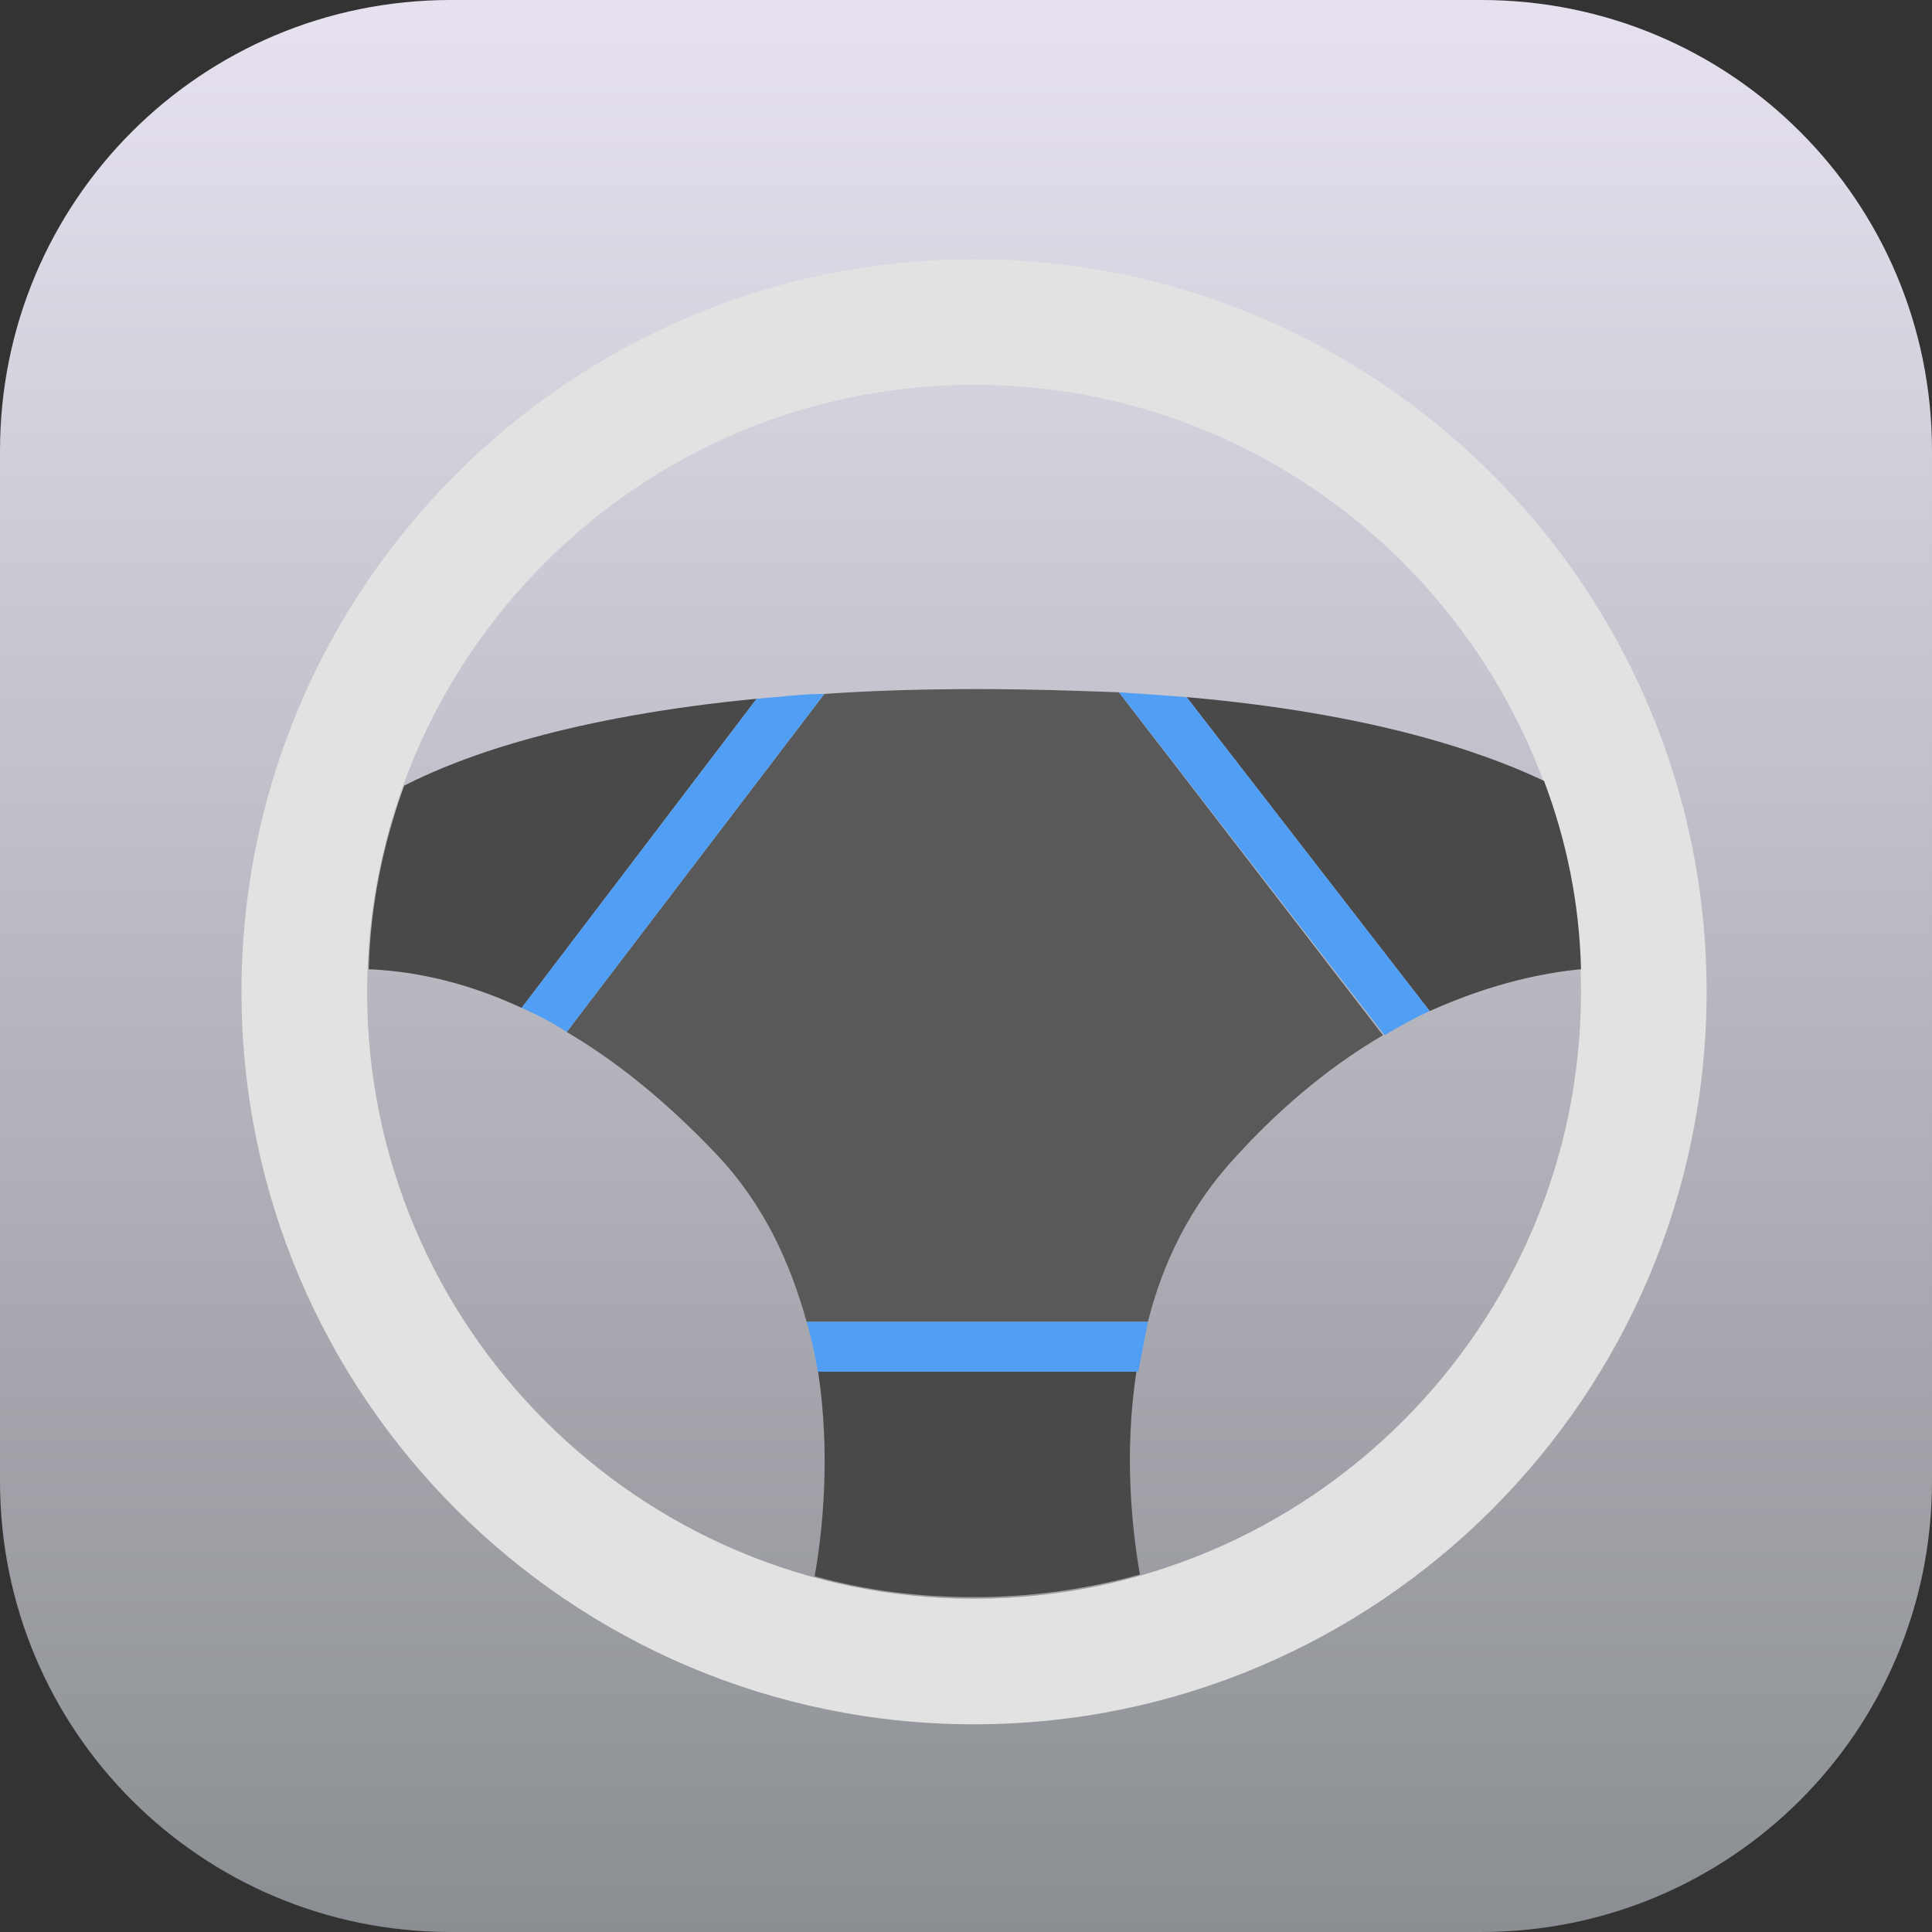 <?xml version="1.0" encoding="utf-8"?>
<!-- Generator: Adobe Illustrator 23.0.2, SVG Export Plug-In . SVG Version: 6.00 Build 0)  -->
<svg version="1.1" id="Слой_1" xmlns="http://www.w3.org/2000/svg" xmlns:xlink="http://www.w3.org/1999/xlink" x="0px" y="0px"
	 viewBox="0 0 120 120" style="enable-background:new 0 0 120 120;" xml:space="preserve">
<rect x="0" y="0" width="120" height="120" fill="#333333" stroke="none"/>
<style type="text/css">
	.st0{fill:#ECF0F1;}
	.st1{fill:#BDC3C7;}
	.st2{fill:#546A79;}
	.st3{fill:#8697CB;}
	.st4{fill-rule:evenodd;clip-rule:evenodd;fill:url(#SVGID_1_);}
	.st5{fill:#E2E2E2;}
	.st6{fill:#494949;}
	.st7{fill:#595959;}
	.st8{fill:#519FF4;}
</style>
<title>Settings</title>
<g>
	<g id="Settings">
		<path class="st0" d="M68.8,38.6C28.5,13.3-14.3,56.1,11,96.4c2,3.2,4.8,6,8,8c40.3,25.3,83.1-17.5,57.8-57.8
			C74.8,43.4,72.1,40.6,68.8,38.6z M65.5,98.1c-34,22.5-70.7-14.2-48.2-48.2c1.3-2,3-3.7,5-5c34-22.5,70.7,14.2,48.2,48.2
			C69.2,95.1,67.5,96.8,65.5,98.1z"/>
		<path class="st1" d="M12.4,60.1c-1.2,3.2-1.8,6.6-2,10.2c1.9,0.1,4.8,0.5,8.5,2.1l13-17.1C21.7,56.3,15.7,58.5,12.4,60.1z"/>
		<path class="st2" d="M44.1,54.8c-3.1,0-5.9,0.1-8.5,0.3L21.4,73.7c2.6,1.5,5.5,3.7,8.4,6.9c2.5,2.8,4,6,4.9,9.1h18.9
			c0.8-3.2,2.3-6.4,4.9-9.1c2.8-3,5.6-5.1,8.1-6.6L51.9,55C49.5,54.8,46.9,54.8,44.1,54.8z"/>
		<path class="st1" d="M35.1,103.9c2.8,0.8,5.8,1.2,8.8,1.2c3.2,0,6.3-0.5,9.2-1.3c-0.4-2.6-0.8-6.8-0.1-11.3H35.2
			C36,97,35.5,101.3,35.1,103.9z"/>
		<path class="st1" d="M77.4,70.3c-0.1-3.6-0.8-7.1-2.1-10.4c-3.4-1.6-9.5-3.7-19.7-4.6l13.4,17.4C72.6,71,75.6,70.4,77.4,70.3z"/>
		<path class="st3" d="M31.9,55.3l-13,17.1c0.8,0.4,1.7,0.8,2.5,1.3L35.6,55C34.3,55.1,33.1,55.2,31.9,55.3z"/>
		<path class="st3" d="M55.7,55.2c-1.2-0.1-2.4-0.2-3.7-0.3l14.6,18.9c0.9-0.5,1.7-0.9,2.5-1.3L55.7,55.2z"/>
		<path class="st3" d="M35.2,92.5H53c0.1-0.9,0.3-1.9,0.6-2.8H34.7C34.9,90.6,35.1,91.6,35.2,92.5z"/>
	</g>
</g>
<g id="bg">
	
		<linearGradient id="SVGID_1_" gradientUnits="userSpaceOnUse" x1="-242.458" y1="454.208" x2="-242.458" y2="453.208" gradientTransform="matrix(120 0 0 -120 29155 54505)">
		<stop  offset="0" style="stop-color:#E8E2F0"/>
		<stop  offset="1" style="stop-color:#8A8E92"/>
	</linearGradient>
	<path class="st4" d="M28,0h64c15.5,0,28,12.5,28,28v64c0,15.5-12.5,28-28,28H28c-15.5,0-28-12.5-28-28V28C0,12.5,12.5,0,28,0z"/>
	<path class="st5" d="M60.5,16.1C35.4,16.1,15,36.5,15,61.6s20.4,45.5,45.5,45.5s45.5-20.4,45.5-45.5S85.6,16.1,60.5,16.1z
		 M60.5,99.3c-20.8,0-37.7-16.9-37.7-37.7s16.9-37.7,37.7-37.7s37.7,16.9,37.7,37.7S81.3,99.3,60.5,99.3z"/>
	<path class="st6" d="M25.1,48.8c-1.3,3.6-2.1,7.4-2.2,11.4c2.1,0.1,5.4,0.5,9.5,2.4L47,43.4C35.6,44.5,28.8,46.9,25.1,48.8z"/>
	<path class="st7" d="M60.7,42.8c-3.4,0-6.6,0.1-9.5,0.3l-16,21c2.9,1.7,6.1,4.2,9.4,7.7c2.9,3.1,4.5,6.7,5.5,10.3h21.2
		c0.9-3.6,2.6-7.2,5.5-10.3c3.1-3.4,6.2-5.8,9.1-7.5L69.5,43C66.8,42.9,63.9,42.8,60.7,42.8z"/>
	<path class="st6" d="M50.6,97.9c3.2,0.9,6.5,1.3,9.9,1.3c3.6,0,7-0.5,10.3-1.4c-0.5-2.9-1-7.6-0.2-12.7H50.8
		C51.6,90.3,51.1,95.1,50.6,97.9z"/>
	<path class="st6" d="M98.2,60.2c-0.1-4.1-0.9-8-2.3-11.7c-3.8-1.8-10.7-4.2-22.2-5.2l15.1,19.5C92.8,61,96.1,60.4,98.2,60.2z"/>
	<path class="st8" d="M47,43.4L32.4,62.6c0.9,0.4,1.9,0.9,2.8,1.5l16-21C49.8,43.1,48.4,43.3,47,43.4z"/>
	<path class="st8" d="M73.7,43.3c-1.3-0.1-2.7-0.2-4.2-0.3L86,64.3c1-0.6,1.9-1.1,2.8-1.5L73.7,43.3z"/>
	<path class="st8" d="M50.8,85.2h19.9c0.2-1,0.4-2.1,0.6-3.1H50.1C50.4,83.1,50.6,84.1,50.8,85.2z"/>
</g>
</svg>
